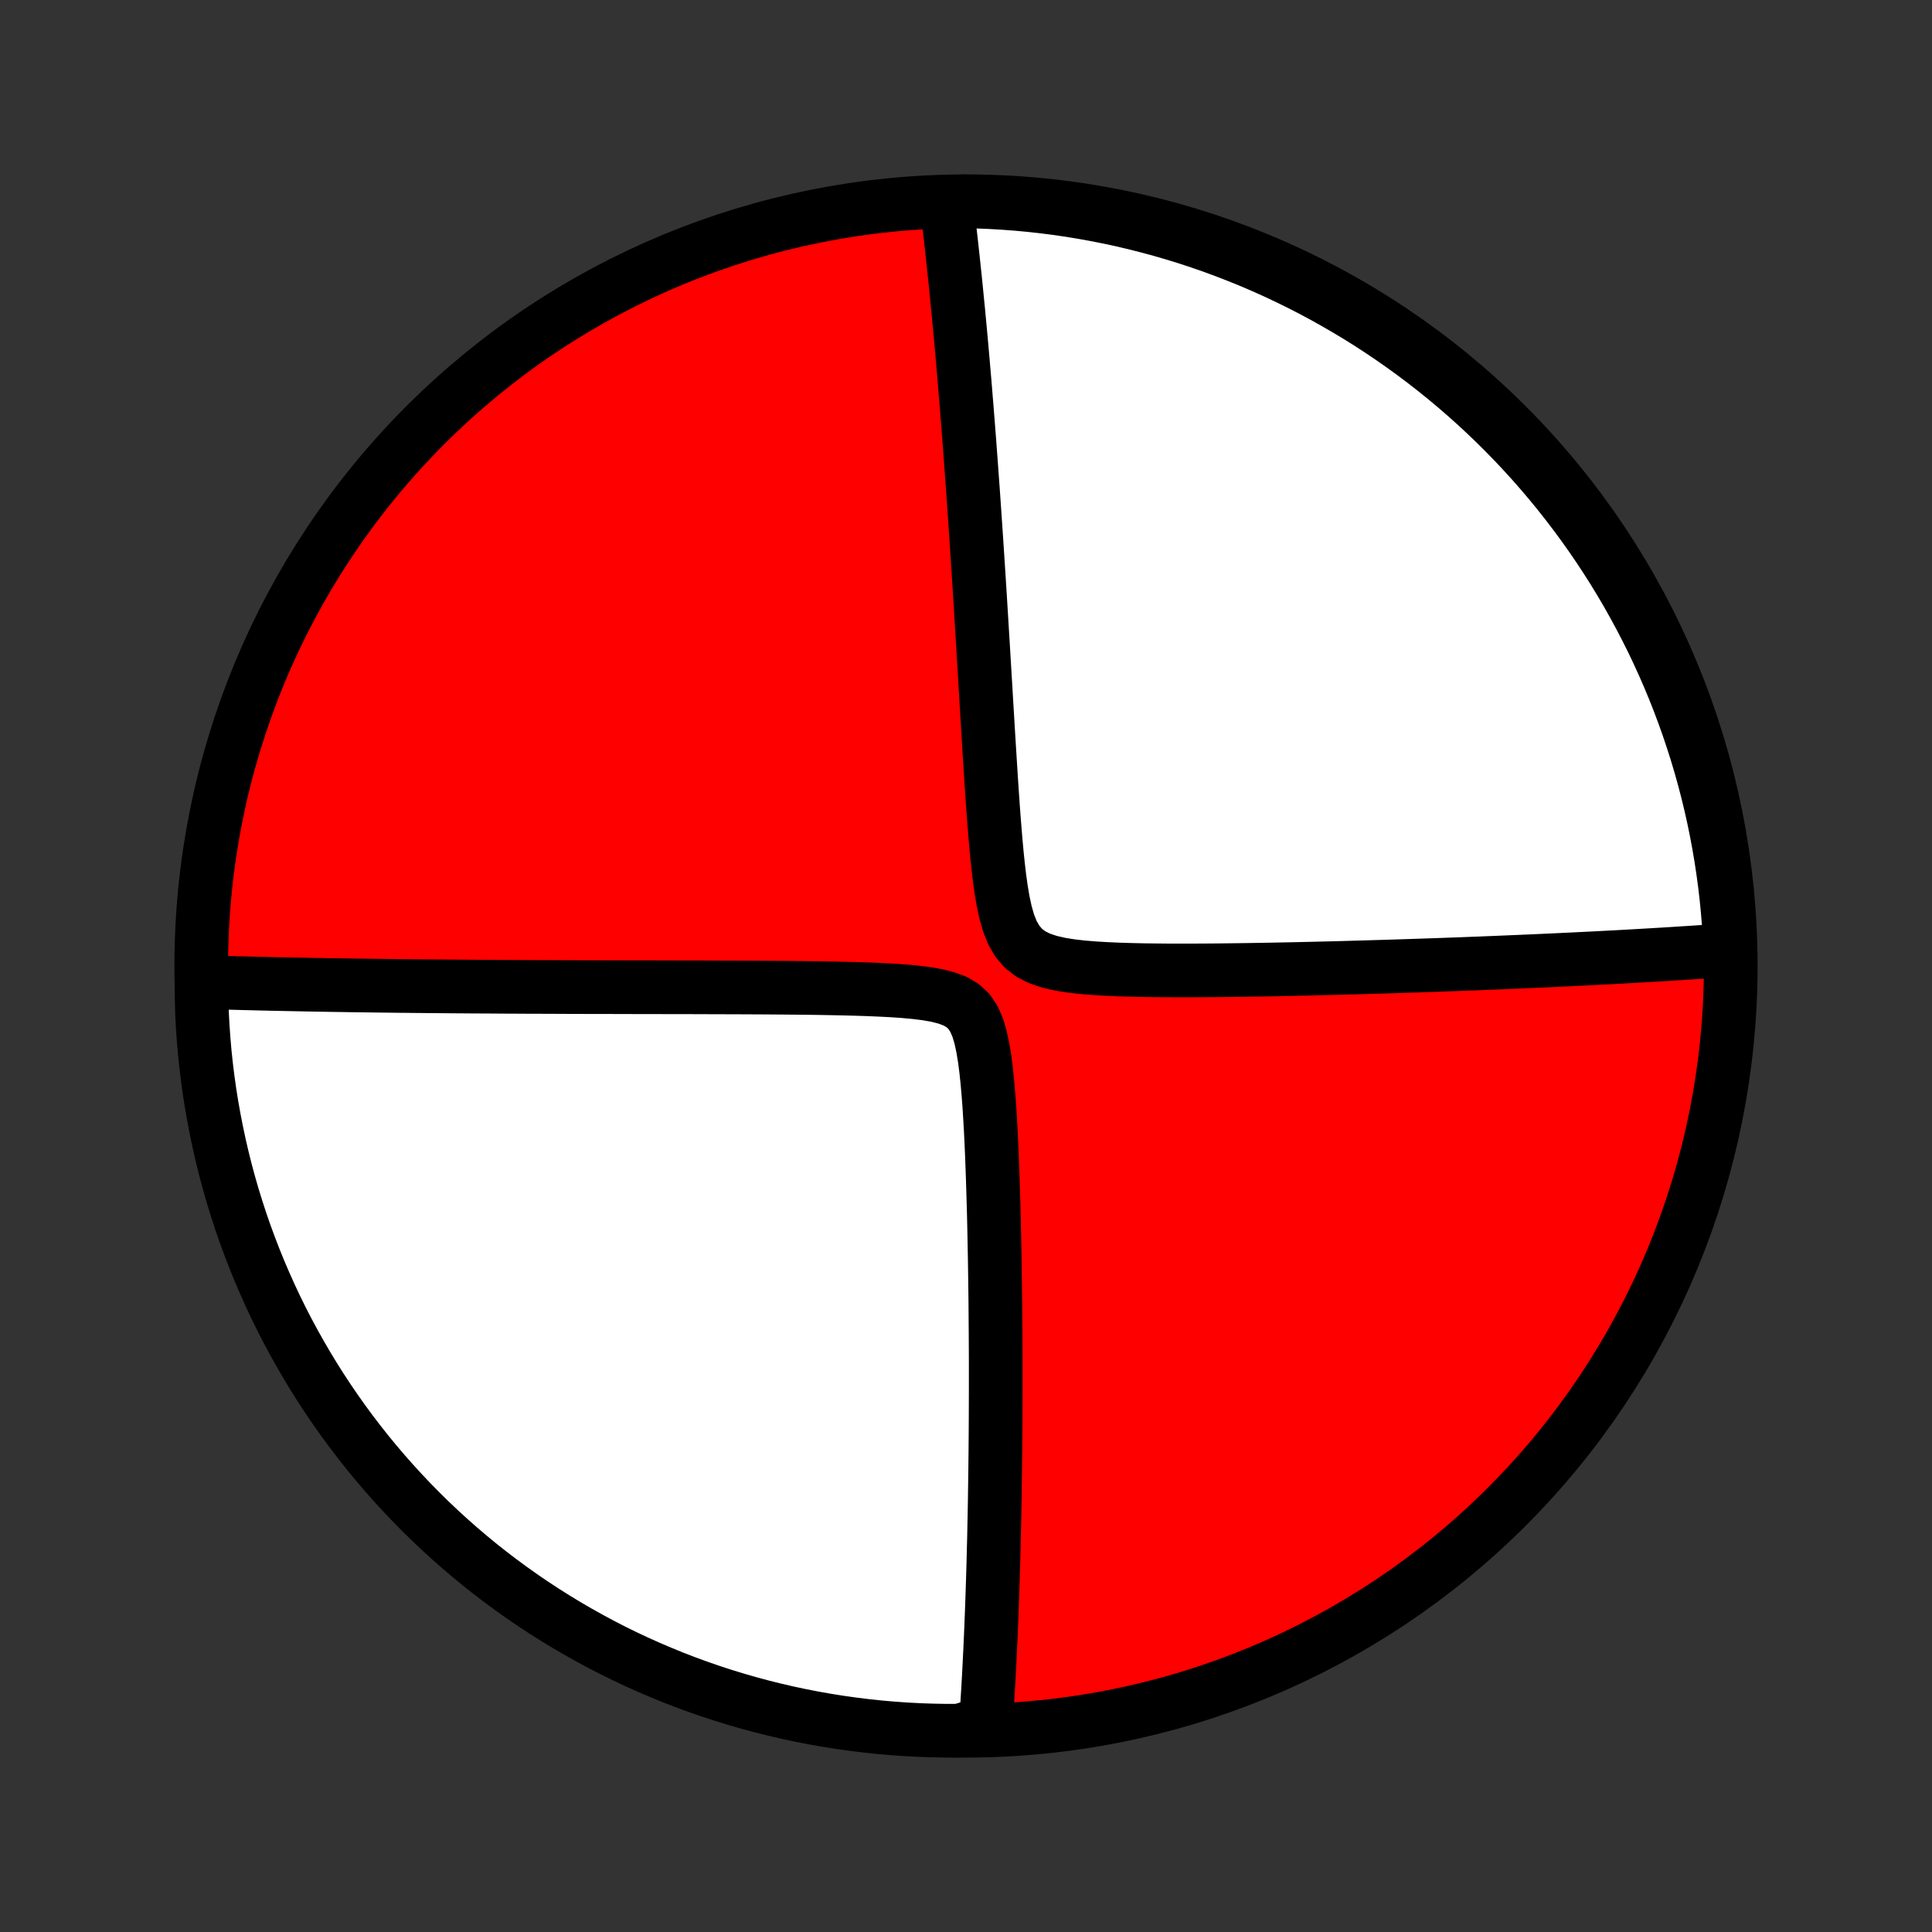 <?xml version="1.0" encoding="utf-8" standalone="no"?>
<!DOCTYPE svg PUBLIC "-//W3C//DTD SVG 1.1//EN"
  "http://www.w3.org/Graphics/SVG/1.1/DTD/svg11.dtd">
<!-- Created with matplotlib (http://matplotlib.org/) -->
<svg height="72pt" version="1.1" viewBox="0 0 72 72" width="72pt" xmlns="http://www.w3.org/2000/svg" xmlns:xlink="http://www.w3.org/1999/xlink">
 <rect x="0" y="0" width="72" height="72" fill="#333333" stroke="none"/>
 <defs>
  <style type="text/css">
*{stroke-linecap:butt;stroke-linejoin:round;}
  </style>
 </defs>
 <g id="figure_1">
  <g id="patch_1">
   <path d="
M0 72
L72 72
L72 0
L0 0
z
" style="fill:none;"/>
  </g>
  <g id="axes_1">
   <g id="PatchCollection_1">
    <defs>
     <path d="
M36 -7.5
C43.558 -7.5 50.808 -10.503 56.153 -15.848
C61.497 -21.192 64.5 -28.442 64.5 -36
C64.5 -43.558 61.497 -50.808 56.153 -56.153
C50.808 -61.497 43.558 -64.5 36 -64.5
C28.442 -64.5 21.192 -61.497 15.848 -56.153
C10.503 -50.808 7.5 -43.558 7.5 -36
C7.5 -28.442 10.503 -21.192 15.848 -15.848
C21.192 -10.503 28.442 -7.5 36 -7.5
z
" id="C0_0_a811fe30f3"/>
     <path d="
M7.51 -35.398
L7.687 -35.392
L7.865 -35.387
L8.224 -35.382
L8.405 -35.376
L8.587 -35.371
L8.771 -35.366
L8.955 -35.361
L9.141 -35.356
L9.328 -35.352
L9.517 -35.347
L9.707 -35.342
L9.898 -35.338
L10.091 -35.333
L10.286 -35.329
L10.482 -35.325
L10.68 -35.321
L10.88 -35.317
L11.081 -35.313
L11.285 -35.309
L11.491 -35.305
L11.698 -35.301
L11.908 -35.298
L12.12 -35.294
L12.334 -35.29
L12.55 -35.287
L12.769 -35.284
L12.991 -35.28
L13.215 -35.277
L13.442 -35.274
L13.671 -35.271
L13.903 -35.268
L14.139 -35.265
L14.377 -35.262
L14.618 -35.259
L14.863 -35.256
L15.111 -35.254
L15.362 -35.251
L15.617 -35.249
L15.876 -35.246
L16.138 -35.244
L16.403 -35.242
L16.673 -35.239
L16.947 -35.237
L17.225 -35.235
L17.506 -35.233
L17.793 -35.231
L18.083 -35.23
L18.378 -35.228
L18.678 -35.226
L18.982 -35.224
L19.291 -35.223
L19.605 -35.221
L19.924 -35.22
L20.248 -35.219
L20.577 -35.218
L20.911 -35.216
L21.25 -35.215
L21.595 -35.214
L21.945 -35.213
L22.3 -35.212
L22.661 -35.212
L23.027 -35.211
L23.399 -35.21
L23.777 -35.209
L24.16 -35.209
L24.548 -35.208
L24.942 -35.207
L25.341 -35.206
L25.746 -35.206
L26.156 -35.205
L26.571 -35.203
L26.991 -35.202
L27.416 -35.201
L27.846 -35.199
L28.28 -35.197
L28.718 -35.194
L29.161 -35.191
L29.607 -35.187
L30.055 -35.182
L30.507 -35.176
L30.961 -35.168
L31.416 -35.159
L31.872 -35.147
L32.326 -35.133
L32.779 -35.114
L33.228 -35.091
L33.67 -35.061
L34.102 -35.021
L34.519 -34.97
L34.915 -34.901
L35.28 -34.808
L35.607 -34.684
L35.886 -34.518
L36.113 -34.302
L36.293 -34.033
L36.433 -33.715
L36.541 -33.355
L36.626 -32.965
L36.694 -32.552
L36.749 -32.124
L36.795 -31.685
L36.834 -31.24
L36.868 -30.79
L36.896 -30.339
L36.922 -29.886
L36.944 -29.434
L36.964 -28.984
L36.981 -28.536
L36.997 -28.09
L37.011 -27.648
L37.024 -27.209
L37.036 -26.774
L37.046 -26.344
L37.055 -25.918
L37.063 -25.497
L37.071 -25.081
L37.077 -24.671
L37.083 -24.265
L37.088 -23.865
L37.093 -23.47
L37.096 -23.081
L37.099 -22.698
L37.102 -22.32
L37.104 -21.947
L37.106 -21.58
L37.107 -21.219
L37.107 -20.863
L37.107 -20.513
L37.107 -20.169
L37.106 -19.829
L37.105 -19.495
L37.104 -19.166
L37.102 -18.843
L37.1 -18.525
L37.097 -18.212
L37.095 -17.903
L37.091 -17.6
L37.088 -17.301
L37.084 -17.007
L37.08 -16.718
L37.076 -16.433
L37.072 -16.152
L37.067 -15.876
L37.062 -15.604
L37.057 -15.336
L37.051 -15.072
L37.046 -14.812
L37.04 -14.556
L37.033 -14.304
L37.027 -14.055
L37.021 -13.809
L37.014 -13.567
L37.007 -13.329
L37 -13.093
L36.992 -12.861
L36.985 -12.631
L36.977 -12.405
L36.969 -12.181
L36.961 -11.96
L36.953 -11.742
L36.944 -11.527
L36.936 -11.314
L36.927 -11.104
L36.918 -10.895
L36.908 -10.69
L36.899 -10.486
L36.889 -10.284
L36.879 -10.085
L36.869 -9.888
L36.859 -9.692
L36.849 -9.499
L36.838 -9.307
L36.827 -9.117
L36.816 -8.929
L36.804 -8.742
L36.793 -8.557
L36.781 -8.373
L36.769 -8.191
L36.757 -8.011
L36.744 -7.831
L36.251 -7.653
L35.753 -7.501
L35.256 -7.501
L34.759 -7.51
L34.262 -7.527
L33.766 -7.553
L33.27 -7.588
L32.776 -7.631
L32.282 -7.683
L31.789 -7.744
L31.298 -7.813
L30.808 -7.891
L30.32 -7.977
L29.833 -8.072
L29.349 -8.175
L28.866 -8.287
L28.386 -8.407
L27.907 -8.536
L27.432 -8.673
L26.959 -8.818
L26.488 -8.972
L26.021 -9.134
L25.556 -9.304
L25.095 -9.482
L24.637 -9.669
L24.183 -9.863
L23.732 -10.065
L23.285 -10.275
L22.842 -10.493
L22.403 -10.719
L21.968 -10.953
L21.537 -11.194
L21.11 -11.443
L20.689 -11.699
L20.271 -11.962
L19.859 -12.233
L19.452 -12.511
L19.049 -12.797
L18.652 -13.089
L18.26 -13.388
L17.873 -13.694
L17.492 -14.008
L17.117 -14.327
L16.747 -14.653
L16.383 -14.986
L16.026 -15.325
L15.674 -15.671
L15.328 -16.023
L14.989 -16.381
L14.656 -16.744
L14.33 -17.114
L14.01 -17.489
L13.697 -17.87
L13.391 -18.257
L13.091 -18.649
L12.799 -19.046
L12.514 -19.448
L12.235 -19.856
L11.964 -20.268
L11.701 -20.685
L11.445 -21.107
L11.196 -21.534
L10.955 -21.964
L10.721 -22.399
L10.495 -22.838
L10.277 -23.282
L10.067 -23.729
L9.865 -24.18
L9.67 -24.634
L9.484 -25.092
L9.306 -25.553
L9.135 -26.017
L8.973 -26.485
L8.82 -26.955
L8.674 -27.428
L8.537 -27.904
L8.408 -28.382
L8.288 -28.862
L8.176 -29.345
L8.073 -29.83
L7.978 -30.316
L7.891 -30.804
L7.813 -31.294
L7.744 -31.785
L7.683 -32.278
L7.631 -32.772
L7.588 -33.267
L7.553 -33.762
L7.527 -34.258
z
" id="C0_1_bb4dd34e31"/>
     <path d="
M35.27 -64.457
L35.292 -64.281
L35.314 -64.104
L35.335 -63.925
L35.357 -63.746
L35.378 -63.565
L35.399 -63.383
L35.42 -63.2
L35.441 -63.016
L35.462 -62.83
L35.482 -62.642
L35.503 -62.454
L35.523 -62.263
L35.544 -62.071
L35.564 -61.877
L35.585 -61.682
L35.605 -61.485
L35.625 -61.286
L35.645 -61.085
L35.665 -60.882
L35.685 -60.676
L35.706 -60.469
L35.726 -60.26
L35.746 -60.048
L35.766 -59.834
L35.786 -59.617
L35.806 -59.398
L35.826 -59.176
L35.846 -58.952
L35.866 -58.725
L35.886 -58.495
L35.906 -58.262
L35.926 -58.026
L35.947 -57.787
L35.967 -57.545
L35.987 -57.299
L36.007 -57.05
L36.028 -56.798
L36.048 -56.541
L36.069 -56.282
L36.089 -56.018
L36.11 -55.751
L36.131 -55.479
L36.151 -55.204
L36.172 -54.924
L36.193 -54.64
L36.214 -54.352
L36.235 -54.059
L36.257 -53.761
L36.278 -53.459
L36.299 -53.153
L36.321 -52.841
L36.342 -52.524
L36.364 -52.203
L36.386 -51.876
L36.408 -51.544
L36.43 -51.206
L36.452 -50.864
L36.475 -50.516
L36.497 -50.163
L36.52 -49.804
L36.542 -49.439
L36.565 -49.069
L36.588 -48.694
L36.611 -48.313
L36.635 -47.926
L36.658 -47.534
L36.682 -47.137
L36.706 -46.734
L36.731 -46.326
L36.755 -45.913
L36.78 -45.494
L36.806 -45.071
L36.831 -44.643
L36.858 -44.21
L36.885 -43.773
L36.913 -43.333
L36.941 -42.888
L36.971 -42.441
L37.002 -41.991
L37.035 -41.539
L37.071 -41.085
L37.109 -40.632
L37.15 -40.179
L37.197 -39.728
L37.249 -39.281
L37.311 -38.842
L37.384 -38.413
L37.473 -38
L37.584 -37.609
L37.726 -37.249
L37.908 -36.931
L38.137 -36.662
L38.416 -36.447
L38.742 -36.282
L39.108 -36.159
L39.502 -36.068
L39.918 -36.001
L40.349 -35.952
L40.789 -35.916
L41.235 -35.89
L41.685 -35.87
L42.137 -35.856
L42.59 -35.846
L43.041 -35.84
L43.491 -35.836
L43.939 -35.835
L44.384 -35.835
L44.825 -35.837
L45.263 -35.84
L45.697 -35.845
L46.126 -35.85
L46.55 -35.856
L46.97 -35.863
L47.385 -35.87
L47.794 -35.878
L48.198 -35.886
L48.596 -35.895
L48.989 -35.904
L49.377 -35.914
L49.759 -35.923
L50.135 -35.933
L50.506 -35.944
L50.871 -35.954
L51.23 -35.965
L51.584 -35.975
L51.932 -35.986
L52.275 -35.997
L52.612 -36.008
L52.944 -36.019
L53.271 -36.03
L53.592 -36.041
L53.908 -36.053
L54.22 -36.064
L54.526 -36.075
L54.827 -36.087
L55.124 -36.098
L55.415 -36.11
L55.703 -36.121
L55.985 -36.133
L56.264 -36.145
L56.538 -36.156
L56.807 -36.168
L57.073 -36.179
L57.335 -36.191
L57.593 -36.203
L57.847 -36.214
L58.097 -36.226
L58.344 -36.238
L58.587 -36.249
L58.827 -36.261
L59.063 -36.273
L59.296 -36.284
L59.526 -36.296
L59.754 -36.308
L59.978 -36.32
L60.199 -36.331
L60.417 -36.343
L60.633 -36.355
L60.846 -36.367
L61.057 -36.379
L61.265 -36.391
L61.471 -36.403
L61.675 -36.415
L61.876 -36.427
L62.075 -36.439
L62.272 -36.451
L62.467 -36.464
L62.66 -36.476
L62.851 -36.488
L63.041 -36.5
L63.228 -36.513
L63.414 -36.525
L63.598 -36.538
L63.781 -36.551
L63.962 -36.563
L64.142 -36.576
L64.479 -36.589
L64.456 -37.09
L64.424 -37.587
L64.383 -38.083
L64.334 -38.579
L64.276 -39.074
L64.209 -39.568
L64.134 -40.061
L64.05 -40.553
L63.958 -41.043
L63.857 -41.532
L63.748 -42.019
L63.63 -42.504
L63.504 -42.987
L63.37 -43.468
L63.227 -43.947
L63.075 -44.424
L62.916 -44.898
L62.748 -45.369
L62.573 -45.837
L62.389 -46.303
L62.197 -46.765
L61.997 -47.224
L61.789 -47.679
L61.574 -48.131
L61.35 -48.579
L61.119 -49.024
L60.88 -49.464
L60.634 -49.901
L60.38 -50.333
L60.119 -50.76
L59.85 -51.184
L59.574 -51.602
L59.291 -52.016
L59.001 -52.425
L58.703 -52.829
L58.399 -53.228
L58.089 -53.621
L57.771 -54.01
L57.447 -54.392
L57.116 -54.77
L56.778 -55.141
L56.435 -55.507
L56.085 -55.866
L55.729 -56.22
L55.367 -56.567
L54.999 -56.909
L54.626 -57.243
L54.246 -57.572
L53.861 -57.894
L53.471 -58.209
L53.075 -58.517
L52.675 -58.818
L52.269 -59.113
L51.858 -59.4
L51.442 -59.681
L51.022 -59.954
L50.597 -60.22
L50.167 -60.478
L49.733 -60.729
L49.296 -60.973
L48.854 -61.209
L48.408 -61.437
L47.958 -61.657
L47.505 -61.87
L47.048 -62.075
L46.588 -62.272
L46.124 -62.46
L45.658 -62.641
L45.188 -62.814
L44.716 -62.978
L44.241 -63.135
L43.764 -63.282
L43.284 -63.422
L42.802 -63.553
L42.318 -63.676
L41.832 -63.791
L41.344 -63.897
L40.855 -63.994
L40.364 -64.083
L39.872 -64.164
L39.379 -64.236
L38.884 -64.299
L38.389 -64.354
L37.893 -64.4
L37.396 -64.437
L36.899 -64.466
L36.402 -64.486
L35.905 -64.497
z
" id="C0_2_db1b6dc49f"/>
    </defs>
    <g clip-path="url(#p1bffca34e9)">
     <use style="fill:#ff0000;stroke:#000000;stroke-width:2.0;" x="0.0" xlink:href="#C0_0_a811fe30f3" y="72.0"/>
    </g>
    <g clip-path="url(#p1bffca34e9)">
     <use style="fill:#ffffff;stroke:#000000;stroke-width:2.0;" x="0.0" xlink:href="#C0_1_bb4dd34e31" y="72.0"/>
    </g>
    <g clip-path="url(#p1bffca34e9)">
     <use style="fill:#ffffff;stroke:#000000;stroke-width:2.0;" x="0.0" xlink:href="#C0_2_db1b6dc49f" y="72.0"/>
    </g>
   </g>
  </g>
 </g>
 <defs>
  <clipPath id="p1bffca34e9">
   <rect height="72.0" width="72.0" x="0.0" y="0.0"/>
  </clipPath>
 </defs>
</svg>
